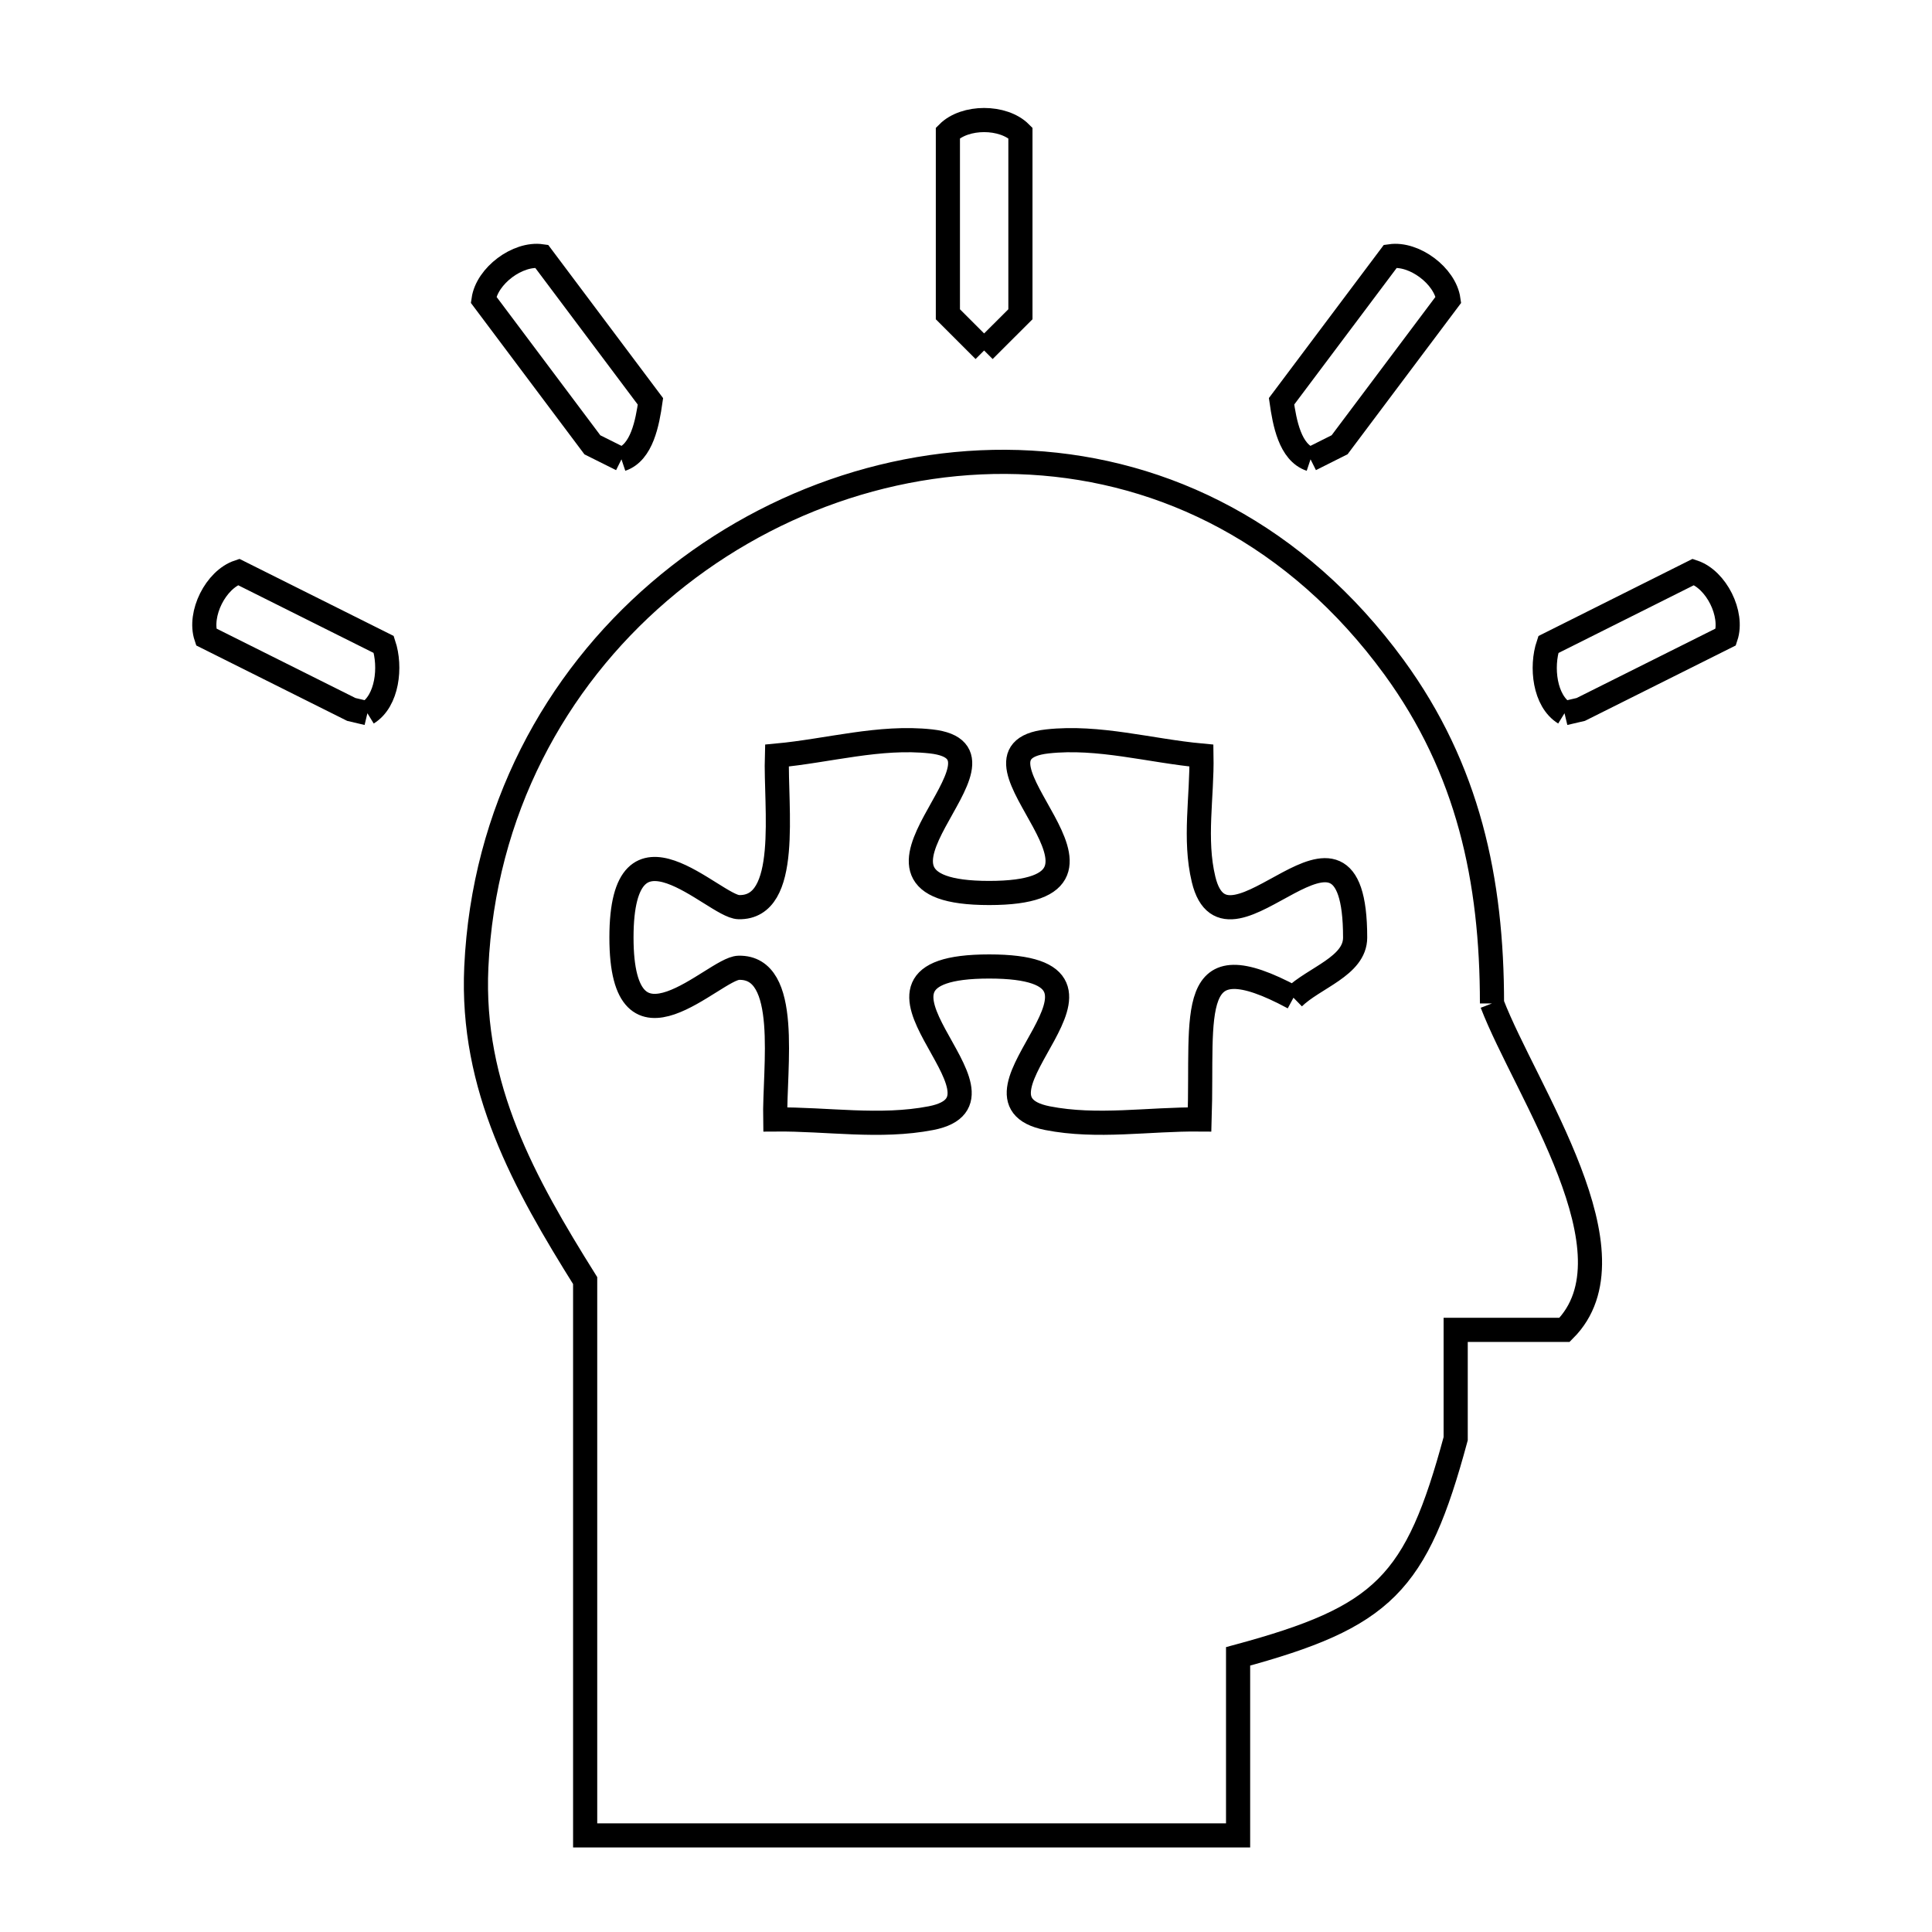 <svg xmlns="http://www.w3.org/2000/svg" viewBox="0.0 0.0 24.0 24.0" height="200px" width="200px"><path fill="none" stroke="black" stroke-width=".3" stroke-opacity="1.0"  filling="0" d="M12.225 4.354 L12.225 4.354 C12.075 4.204 11.925 4.054 11.775 3.904 L11.775 1.651 C11.987 1.438 12.463 1.438 12.676 1.651 L12.676 3.904 C12.526 4.054 12.375 4.204 12.225 4.354 L12.225 4.354"></path>
<path fill="none" stroke="black" stroke-width=".3" stroke-opacity="1.0"  filling="0" d="M7.72 5.706 L7.72 5.706 C7.599 5.646 7.479 5.586 7.359 5.526 L6.007 3.723 C6.05 3.426 6.43 3.14 6.728 3.183 L8.08 4.986 C8.042 5.251 7.974 5.621 7.72 5.706 L7.72 5.706"></path>
<path fill="none" stroke="black" stroke-width=".3" stroke-opacity="1.0"  filling="0" d="M16.28 5.706 L16.28 5.706 C16.025 5.621 15.958 5.251 15.92 4.985 L17.272 3.183 C17.569 3.14 17.951 3.426 17.993 3.723 L16.641 5.525 C16.521 5.586 16.4 5.646 16.28 5.706 L16.28 5.706"></path>
<path fill="none" stroke="black" stroke-width=".3" stroke-opacity="1.0"  filling="0" d="M4.564 8.86 L4.564 8.86 C4.497 8.844 4.431 8.829 4.364 8.813 L2.561 7.912 C2.466 7.627 2.679 7.2 2.964 7.105 L4.767 8.006 C4.859 8.284 4.813 8.707 4.564 8.86 L4.564 8.86"></path>
<path fill="none" stroke="black" stroke-width=".3" stroke-opacity="1.0"  filling="0" d="M19.435 8.86 L19.435 8.86 C19.186 8.707 19.141 8.284 19.234 8.007 L21.036 7.105 C21.321 7.2 21.534 7.627 21.439 7.912 L19.637 8.813 C19.57 8.829 19.502 8.844 19.435 8.86 L19.435 8.86"></path>
<path fill="none" stroke="black" stroke-width=".3" stroke-opacity="1.0"  filling="0" d="M16.068 12.394 L16.068 12.394 C14.717 11.667 14.945 12.569 14.902 13.906 L14.902 13.906 C14.272 13.9 13.63 14.012 13.011 13.89 C11.76 13.642 14.382 12.006 12.288 12.006 C10.195 12.006 12.818 13.647 11.565 13.89 C10.931 14.013 10.275 13.9 9.63 13.906 L9.63 13.906 C9.618 13.26 9.823 12.008 9.177 12.022 C8.871 12.028 7.72 13.303 7.72 11.646 C7.72 9.988 8.87 11.262 9.177 11.269 C9.824 11.283 9.631 10.033 9.651 9.386 L9.651 9.386 C10.289 9.327 10.928 9.14 11.565 9.21 C12.841 9.351 10.171 11.093 12.288 11.093 C14.408 11.093 11.734 9.351 13.011 9.21 C13.648 9.14 14.287 9.327 14.925 9.386 L14.925 9.386 C14.934 9.898 14.831 10.425 14.951 10.923 C15.244 12.146 16.834 9.581 16.834 11.647 C16.834 12.003 16.323 12.145 16.068 12.394 L16.068 12.394"></path>
<path fill="none" stroke="black" stroke-width=".3" stroke-opacity="1.0"  filling="0" d="M18.534 12.465 L18.534 12.465 C18.953 13.555 20.378 15.577 19.435 16.52 L18.083 16.52 L18.083 17.872 C17.594 19.681 17.189 20.086 15.38 20.576 L15.38 22.8 L11.324 22.8 L7.269 22.8 L7.269 15.908 C6.512 14.698 5.848 13.509 5.917 12.014 C6.007 10.073 6.9 8.459 8.184 7.354 C9.469 6.248 11.146 5.652 12.805 5.747 C14.464 5.842 16.104 6.629 17.317 8.289 C18.239 9.553 18.534 10.929 18.534 12.465 L18.534 12.465"></path></svg>